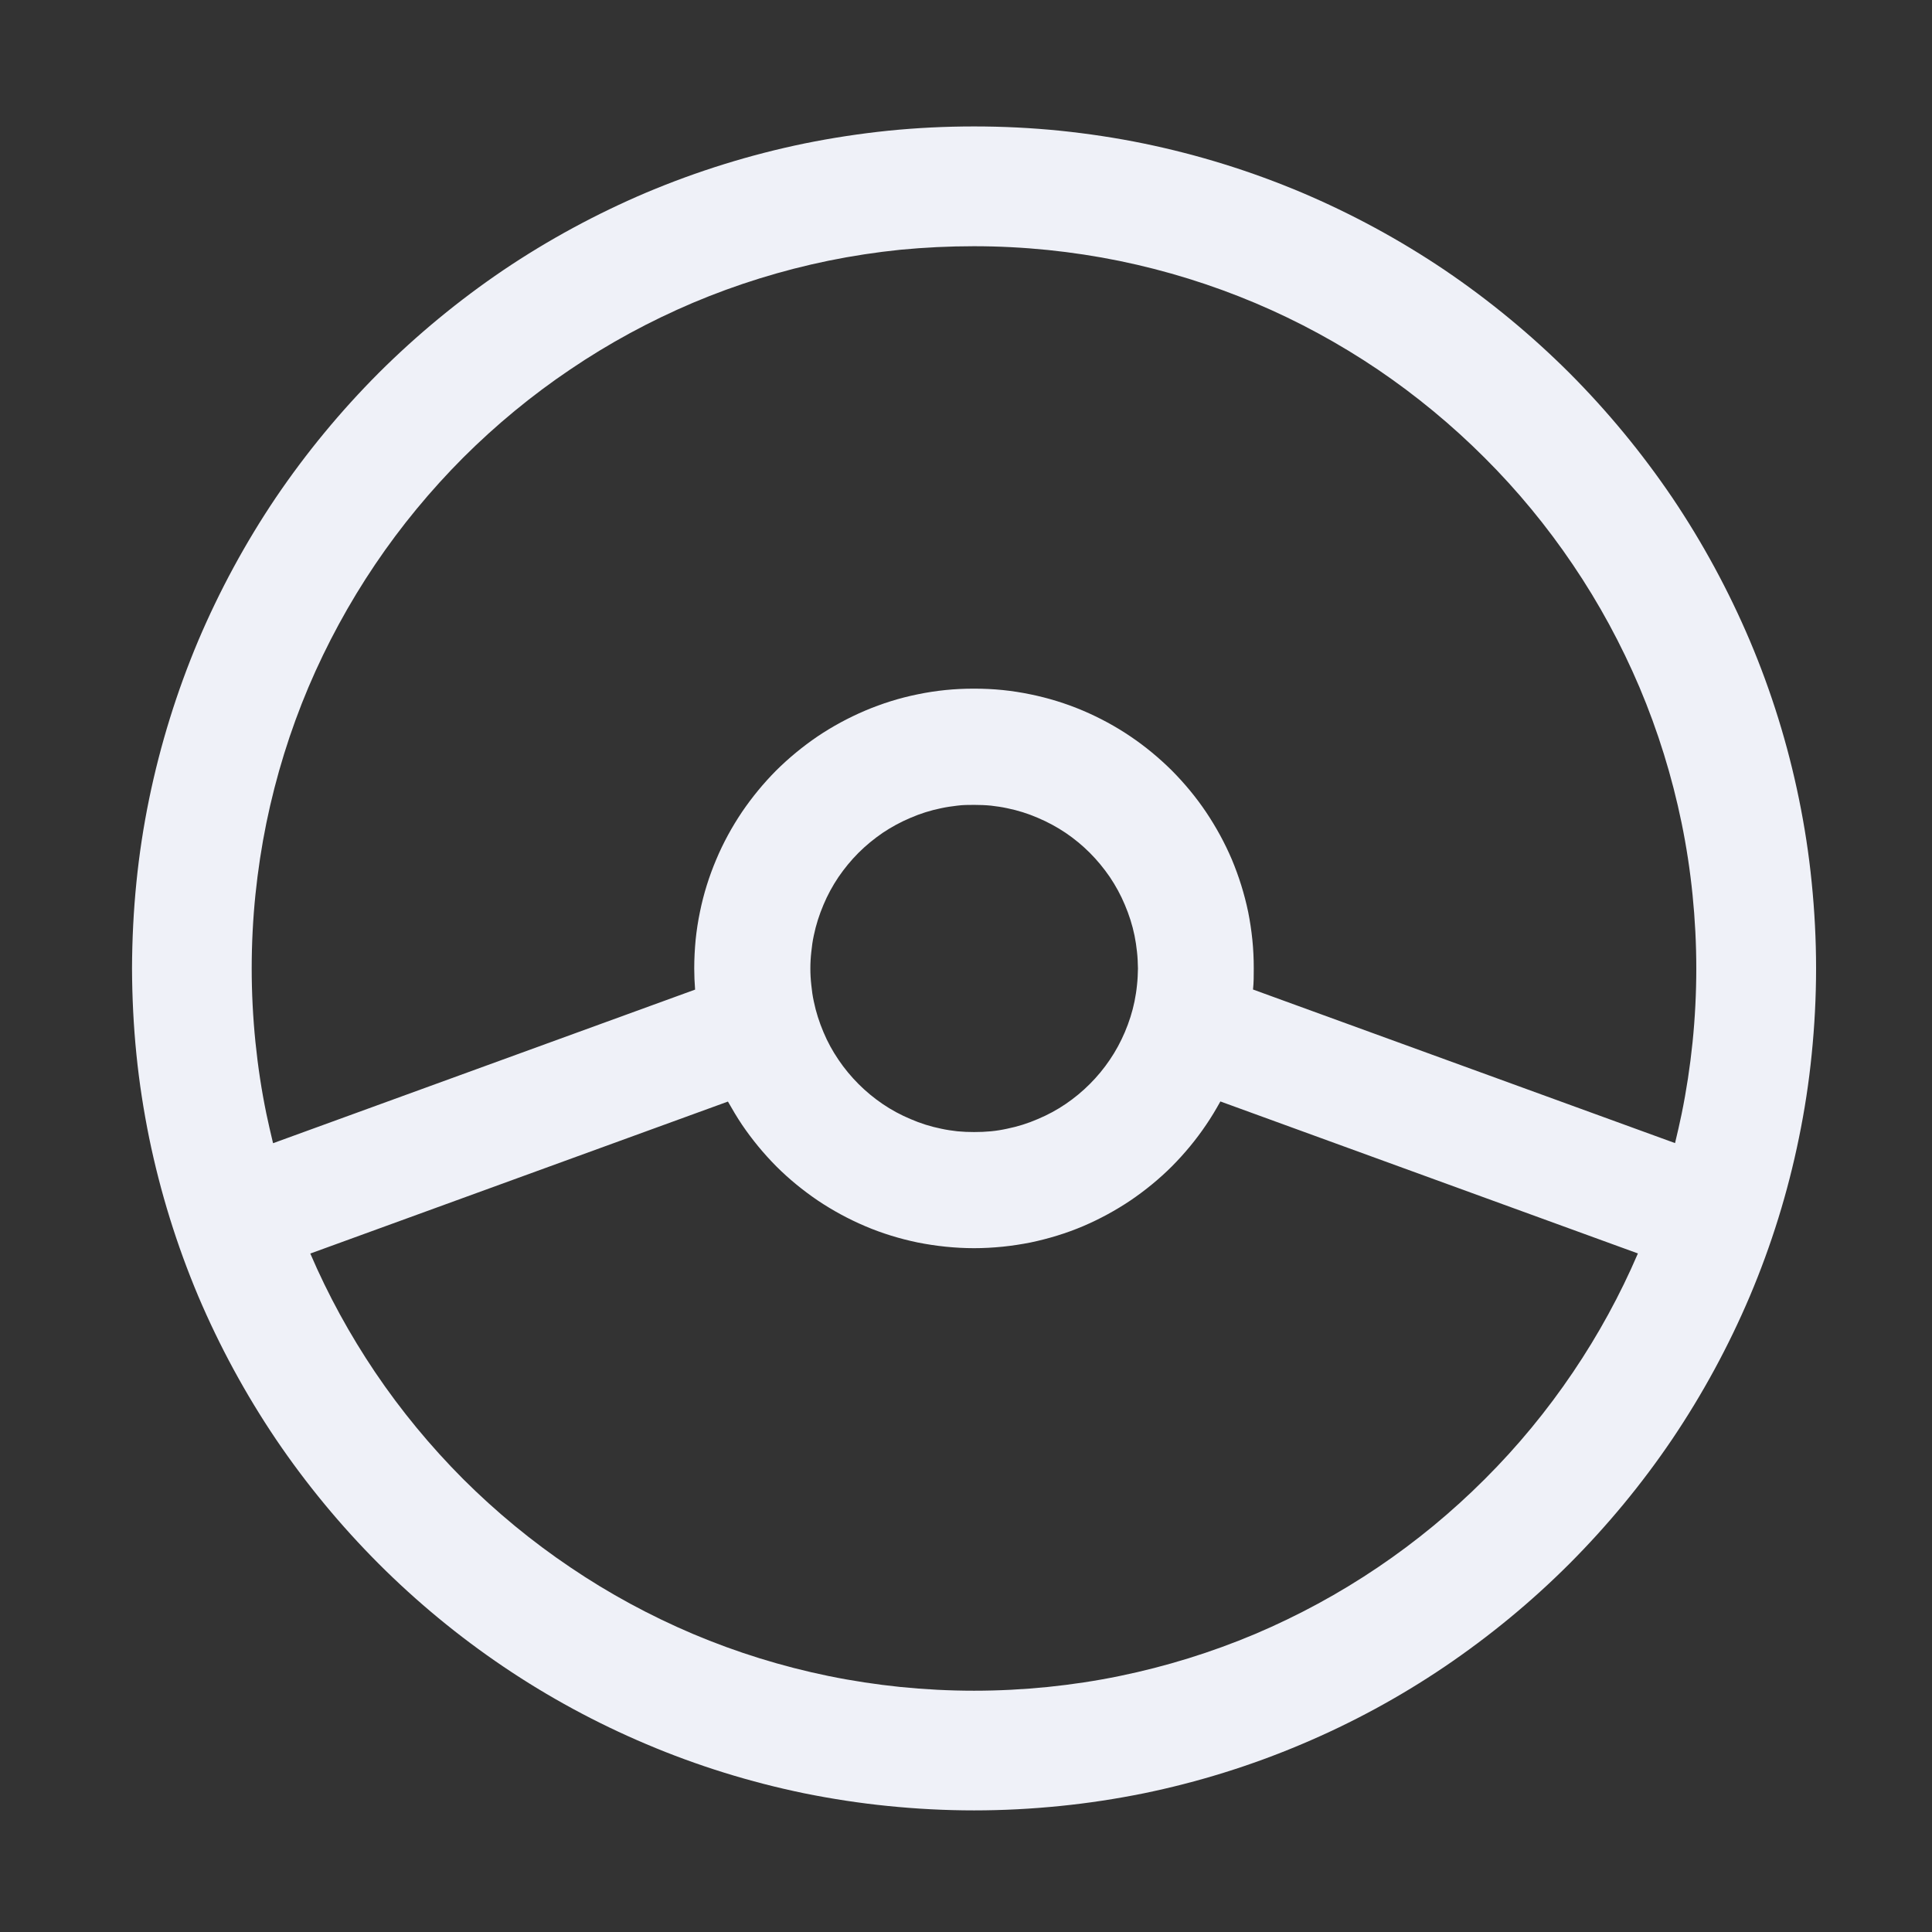 <svg width="18" height="18" viewBox="0 0 18 18" fill="none" xmlns="http://www.w3.org/2000/svg">
    <rect x="0" y="0" width="18" height="18" fill="#333333" stroke="none"/>
    <g clip-path="url(#clip0_930_32656)">
        <path d="M8.273 16.826C8.012 16.8 7.752 16.76 7.494 16.708C6.989 16.604 6.496 16.451 6.022 16.25C5.556 16.053 5.109 15.811 4.689 15.527C4.273 15.246 3.884 14.925 3.528 14.569C3.173 14.213 2.852 13.825 2.57 13.408C2.287 12.988 2.045 12.542 1.847 12.076C1.647 11.601 1.494 11.108 1.39 10.603C1.338 10.347 1.297 10.084 1.271 9.824C1.244 9.558 1.231 9.29 1.23 9.022C1.231 8.754 1.244 8.487 1.271 8.22C1.297 7.96 1.337 7.698 1.39 7.441C1.494 6.937 1.647 6.444 1.847 5.969C2.045 5.503 2.287 5.056 2.57 4.636C2.852 4.22 3.173 3.831 3.528 3.475C3.884 3.12 4.273 2.799 4.689 2.517C5.109 2.234 5.556 1.992 6.022 1.794C6.497 1.594 6.989 1.441 7.494 1.337C7.75 1.285 8.012 1.245 8.273 1.218C8.54 1.191 8.807 1.178 9.075 1.178C9.343 1.178 9.61 1.191 9.877 1.218C10.138 1.245 10.398 1.284 10.656 1.337C11.161 1.441 11.654 1.594 12.128 1.794C12.595 1.992 13.041 2.234 13.461 2.517C13.877 2.799 14.266 3.12 14.622 3.475C14.977 3.831 15.298 4.22 15.58 4.636C15.863 5.056 16.105 5.503 16.303 5.969C16.504 6.444 16.657 6.937 16.76 7.441C16.813 7.699 16.853 7.959 16.879 8.22C16.906 8.487 16.92 8.754 16.92 9.022C16.92 9.29 16.906 9.558 16.879 9.824C16.853 10.086 16.813 10.346 16.76 10.603C16.657 11.108 16.504 11.601 16.303 12.076C16.105 12.542 15.863 12.988 15.58 13.408C15.298 13.825 14.977 14.213 14.622 14.569C14.266 14.925 13.877 15.245 13.461 15.527C13.041 15.811 12.595 16.053 12.128 16.25C11.654 16.451 11.161 16.604 10.656 16.708C10.398 16.76 10.138 16.8 9.877 16.826C9.61 16.853 9.343 16.867 9.075 16.867C8.807 16.867 8.54 16.853 8.273 16.826ZM3.495 12.785C3.736 13.142 4.012 13.476 4.316 13.781C4.622 14.086 4.955 14.361 5.313 14.602C5.673 14.846 6.056 15.053 6.456 15.223C6.863 15.395 7.286 15.526 7.719 15.615C7.939 15.66 8.164 15.694 8.387 15.717C8.616 15.74 8.845 15.752 9.075 15.752C9.305 15.752 9.534 15.74 9.763 15.717C9.988 15.694 10.213 15.66 10.431 15.615C10.864 15.526 11.287 15.395 11.695 15.223C12.095 15.053 12.477 14.846 12.838 14.602C13.195 14.361 13.528 14.086 13.833 13.781C14.139 13.476 14.414 13.142 14.655 12.785C14.891 12.436 15.094 12.065 15.26 11.678L11.37 10.262C11.329 10.336 11.285 10.41 11.237 10.48C11.144 10.618 11.037 10.747 10.919 10.866C10.801 10.984 10.671 11.09 10.533 11.184C10.393 11.278 10.245 11.358 10.091 11.424C9.933 11.491 9.768 11.541 9.601 11.576C9.515 11.593 9.429 11.606 9.343 11.615C9.254 11.624 9.164 11.629 9.075 11.629C8.986 11.629 8.897 11.624 8.809 11.615C8.722 11.606 8.636 11.593 8.55 11.576C8.382 11.541 8.218 11.491 8.061 11.424C7.906 11.358 7.758 11.278 7.618 11.184C7.48 11.09 7.35 10.984 7.232 10.866C7.114 10.747 7.008 10.618 6.914 10.48C6.867 10.41 6.824 10.337 6.782 10.263L2.891 11.679C3.057 12.066 3.26 12.436 3.495 12.785ZM8.387 2.327C8.163 2.35 7.94 2.384 7.719 2.429C7.286 2.518 6.863 2.649 6.456 2.821C6.056 2.991 5.673 3.198 5.313 3.442C4.955 3.683 4.622 3.958 4.316 4.263C4.012 4.568 3.736 4.902 3.495 5.259C3.252 5.619 3.044 6.002 2.874 6.402C2.702 6.809 2.571 7.233 2.482 7.666C2.437 7.886 2.403 8.111 2.38 8.334C2.357 8.557 2.345 8.793 2.345 9.022C2.345 9.251 2.357 9.483 2.38 9.71C2.403 9.937 2.437 10.16 2.482 10.378C2.501 10.468 2.522 10.559 2.544 10.651L6.476 9.22C6.471 9.155 6.468 9.088 6.468 9.022C6.468 8.932 6.473 8.842 6.481 8.756C6.49 8.669 6.503 8.583 6.521 8.497C6.555 8.329 6.606 8.166 6.673 8.008C6.738 7.853 6.819 7.705 6.913 7.565C7.007 7.427 7.113 7.298 7.231 7.179C7.35 7.061 7.479 6.955 7.617 6.861C7.757 6.767 7.905 6.687 8.06 6.621C8.218 6.554 8.381 6.503 8.549 6.469C8.635 6.451 8.721 6.438 8.808 6.429C8.896 6.42 8.985 6.416 9.074 6.416C9.164 6.416 9.253 6.42 9.342 6.429C9.428 6.438 9.514 6.451 9.6 6.469C9.767 6.503 9.932 6.554 10.09 6.621C10.245 6.687 10.393 6.767 10.532 6.861C10.671 6.955 10.8 7.062 10.918 7.179C11.036 7.298 11.143 7.427 11.236 7.565C11.33 7.705 11.411 7.853 11.477 8.008C11.543 8.166 11.594 8.329 11.629 8.497C11.646 8.582 11.659 8.669 11.668 8.756C11.677 8.844 11.681 8.933 11.681 9.022C11.681 9.088 11.681 9.154 11.674 9.219L15.606 10.65C15.628 10.56 15.648 10.47 15.667 10.38C15.712 10.161 15.746 9.936 15.769 9.712C15.792 9.488 15.804 9.253 15.804 9.024C15.804 8.794 15.792 8.563 15.769 8.336C15.746 8.108 15.712 7.886 15.667 7.667C15.578 7.234 15.447 6.811 15.275 6.404C15.105 6.004 14.898 5.621 14.654 5.261C14.413 4.904 14.138 4.57 13.832 4.265C13.527 3.96 13.194 3.685 12.837 3.443C12.477 3.2 12.094 2.992 11.694 2.823C11.286 2.651 10.863 2.52 10.43 2.431C10.21 2.386 9.986 2.352 9.762 2.329C9.534 2.306 9.304 2.294 9.074 2.294C8.845 2.294 8.616 2.305 8.387 2.327ZM8.919 7.506C8.869 7.512 8.818 7.519 8.768 7.53C8.67 7.55 8.574 7.58 8.482 7.62C8.392 7.658 8.305 7.705 8.223 7.76C8.143 7.815 8.067 7.877 7.998 7.946C7.929 8.015 7.867 8.091 7.812 8.171C7.757 8.253 7.71 8.339 7.672 8.43C7.633 8.522 7.602 8.618 7.582 8.716C7.571 8.766 7.564 8.817 7.559 8.867C7.553 8.919 7.55 8.971 7.55 9.023C7.55 9.075 7.553 9.127 7.559 9.179C7.564 9.23 7.571 9.28 7.582 9.33C7.602 9.428 7.633 9.524 7.672 9.616C7.71 9.707 7.757 9.793 7.813 9.875C7.867 9.955 7.93 10.031 7.999 10.1C8.068 10.169 8.143 10.231 8.224 10.286C8.305 10.341 8.392 10.388 8.483 10.426C8.575 10.466 8.67 10.496 8.769 10.516C8.819 10.527 8.869 10.534 8.92 10.54C8.972 10.545 9.024 10.547 9.076 10.547C9.128 10.547 9.18 10.545 9.232 10.54C9.284 10.535 9.333 10.527 9.383 10.516C9.482 10.496 9.577 10.466 9.669 10.426C9.76 10.388 9.847 10.341 9.928 10.286C10.009 10.231 10.084 10.169 10.153 10.1C10.222 10.031 10.285 9.955 10.339 9.875C10.395 9.793 10.441 9.707 10.48 9.616C10.519 9.524 10.55 9.428 10.57 9.33C10.58 9.28 10.588 9.23 10.593 9.179C10.599 9.127 10.601 9.075 10.602 9.023C10.601 8.971 10.599 8.919 10.593 8.867C10.588 8.817 10.58 8.766 10.57 8.716C10.55 8.618 10.519 8.522 10.48 8.43C10.442 8.339 10.395 8.253 10.34 8.171C10.285 8.091 10.223 8.015 10.154 7.946C10.085 7.877 10.01 7.815 9.929 7.76C9.847 7.705 9.76 7.658 9.67 7.62C9.578 7.58 9.482 7.55 9.384 7.53C9.334 7.519 9.283 7.512 9.233 7.506C9.182 7.501 9.129 7.499 9.077 7.499C9.024 7.499 8.971 7.499 8.919 7.506V7.506Z" fill="#EFF1F8" />
    </g>
    <defs>
        <clipPath id="clip0_930_32656">
            <rect width="18" height="18" fill="white" />
        </clipPath>
    </defs>
</svg>
    